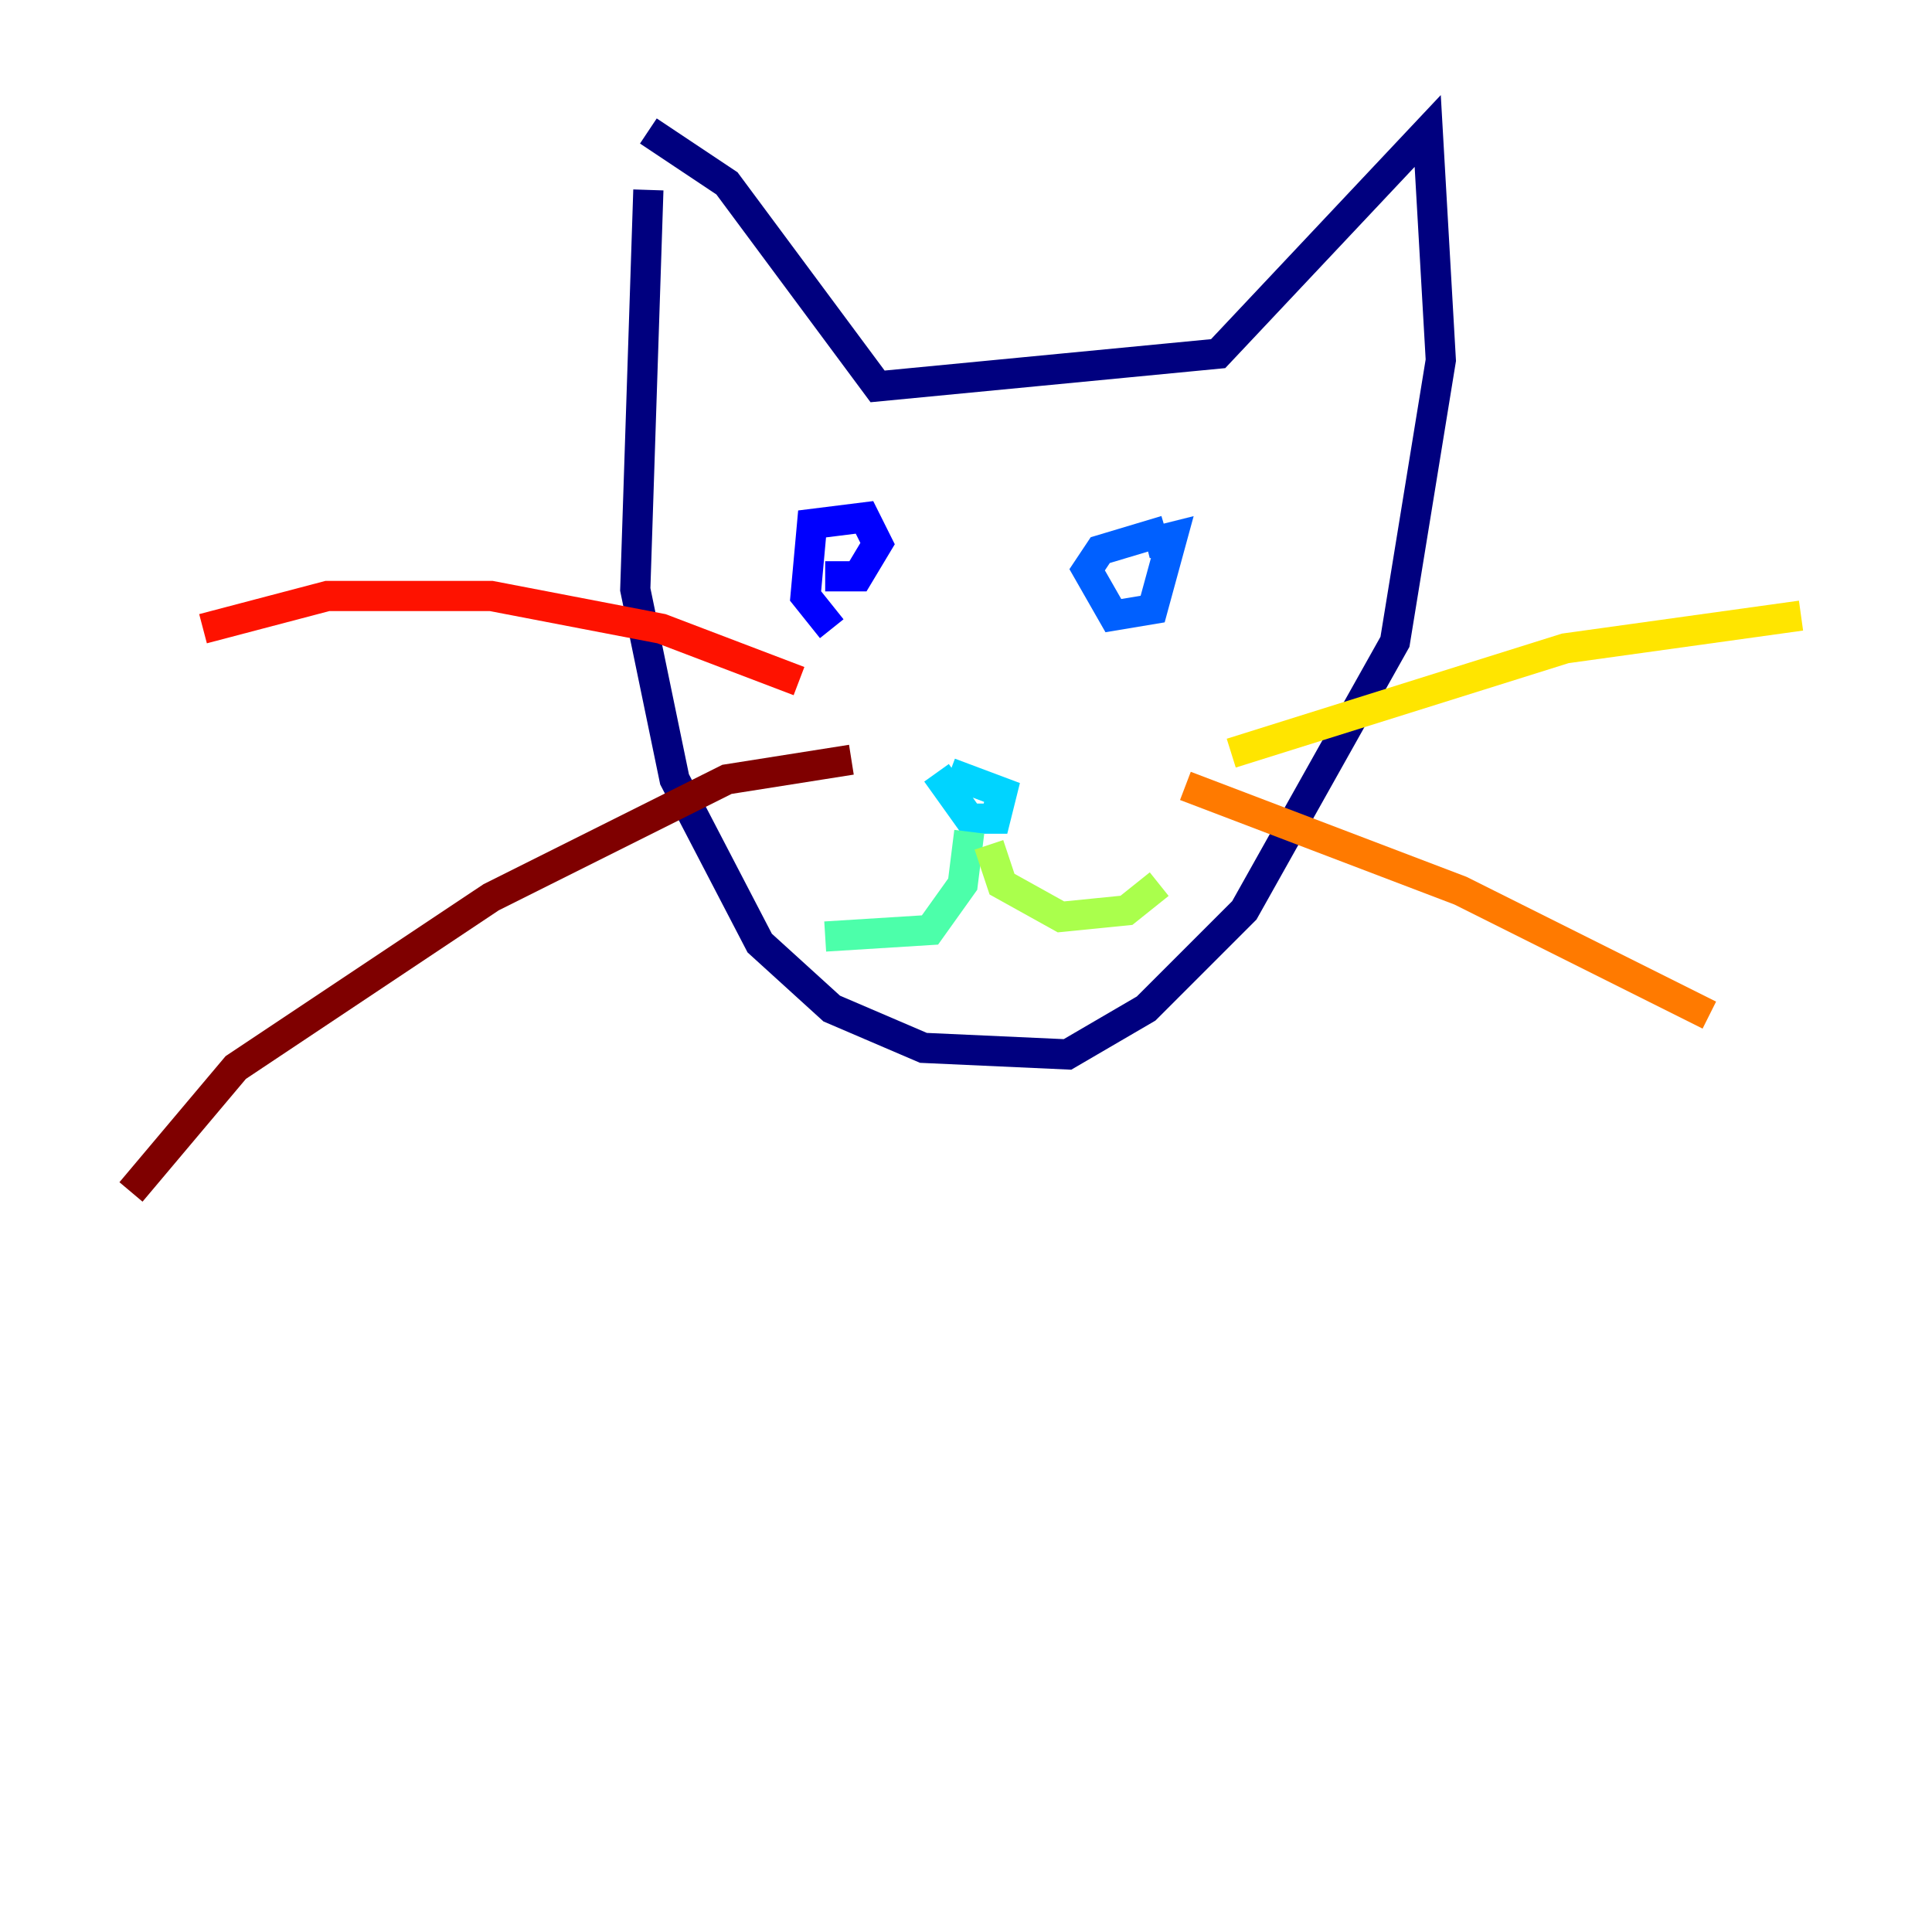 <?xml version="1.0" encoding="utf-8" ?>
<svg baseProfile="tiny" height="128" version="1.2" viewBox="0,0,128,128" width="128" xmlns="http://www.w3.org/2000/svg" xmlns:ev="http://www.w3.org/2001/xml-events" xmlns:xlink="http://www.w3.org/1999/xlink"><defs /><polyline fill="none" points="42.956,12.583 42.088,39.051 44.691,51.634 50.332,62.481 55.105,66.82 61.18,69.424 70.725,69.858 75.932,66.82 82.441,60.312 92.42,42.522 95.458,23.864 94.59,8.678 80.705,23.43 58.142,25.6 48.163,12.149 42.956,8.678" stroke="#00007f" stroke-width="2" /><polyline fill="none" points="55.105,41.654 53.37,39.485 53.803,34.712 57.275,34.278 58.142,36.014 56.841,38.183 54.671,38.183" stroke="#0000fe" stroke-width="2" /><polyline fill="none" points="77.234,35.146 72.895,36.447 72.027,37.749 73.763,40.786 76.366,40.352 77.668,35.58 75.932,36.014" stroke="#0060ff" stroke-width="2" /><polyline fill="none" points="62.915,51.2 66.386,52.502 65.953,54.237 64.217,54.237 62.047,51.2" stroke="#00d4ff" stroke-width="2" /><polyline fill="none" points="64.217,55.105 63.783,58.576 61.614,61.614 54.671,62.047" stroke="#4cffaa" stroke-width="2" /><polyline fill="none" points="65.519,55.973 66.386,58.576 70.291,60.746 74.63,60.312 76.8,58.576" stroke="#aaff4c" stroke-width="2" /><polyline fill="none" points="81.573,49.898 103.702,42.956 119.322,40.786" stroke="#ffe500" stroke-width="2" /><polyline fill="none" points="78.536,52.068 96.759,59.01 113.248,67.254" stroke="#ff7a00" stroke-width="2" /><polyline fill="none" points="52.936,45.125 43.824,41.654 32.542,39.485 21.695,39.485 13.451,41.654" stroke="#fe1200" stroke-width="2" /><polyline fill="none" points="56.407,50.332 48.163,51.634 32.542,59.444 15.62,70.725 8.678,78.969" stroke="#7f0000" stroke-width="2" /></svg>